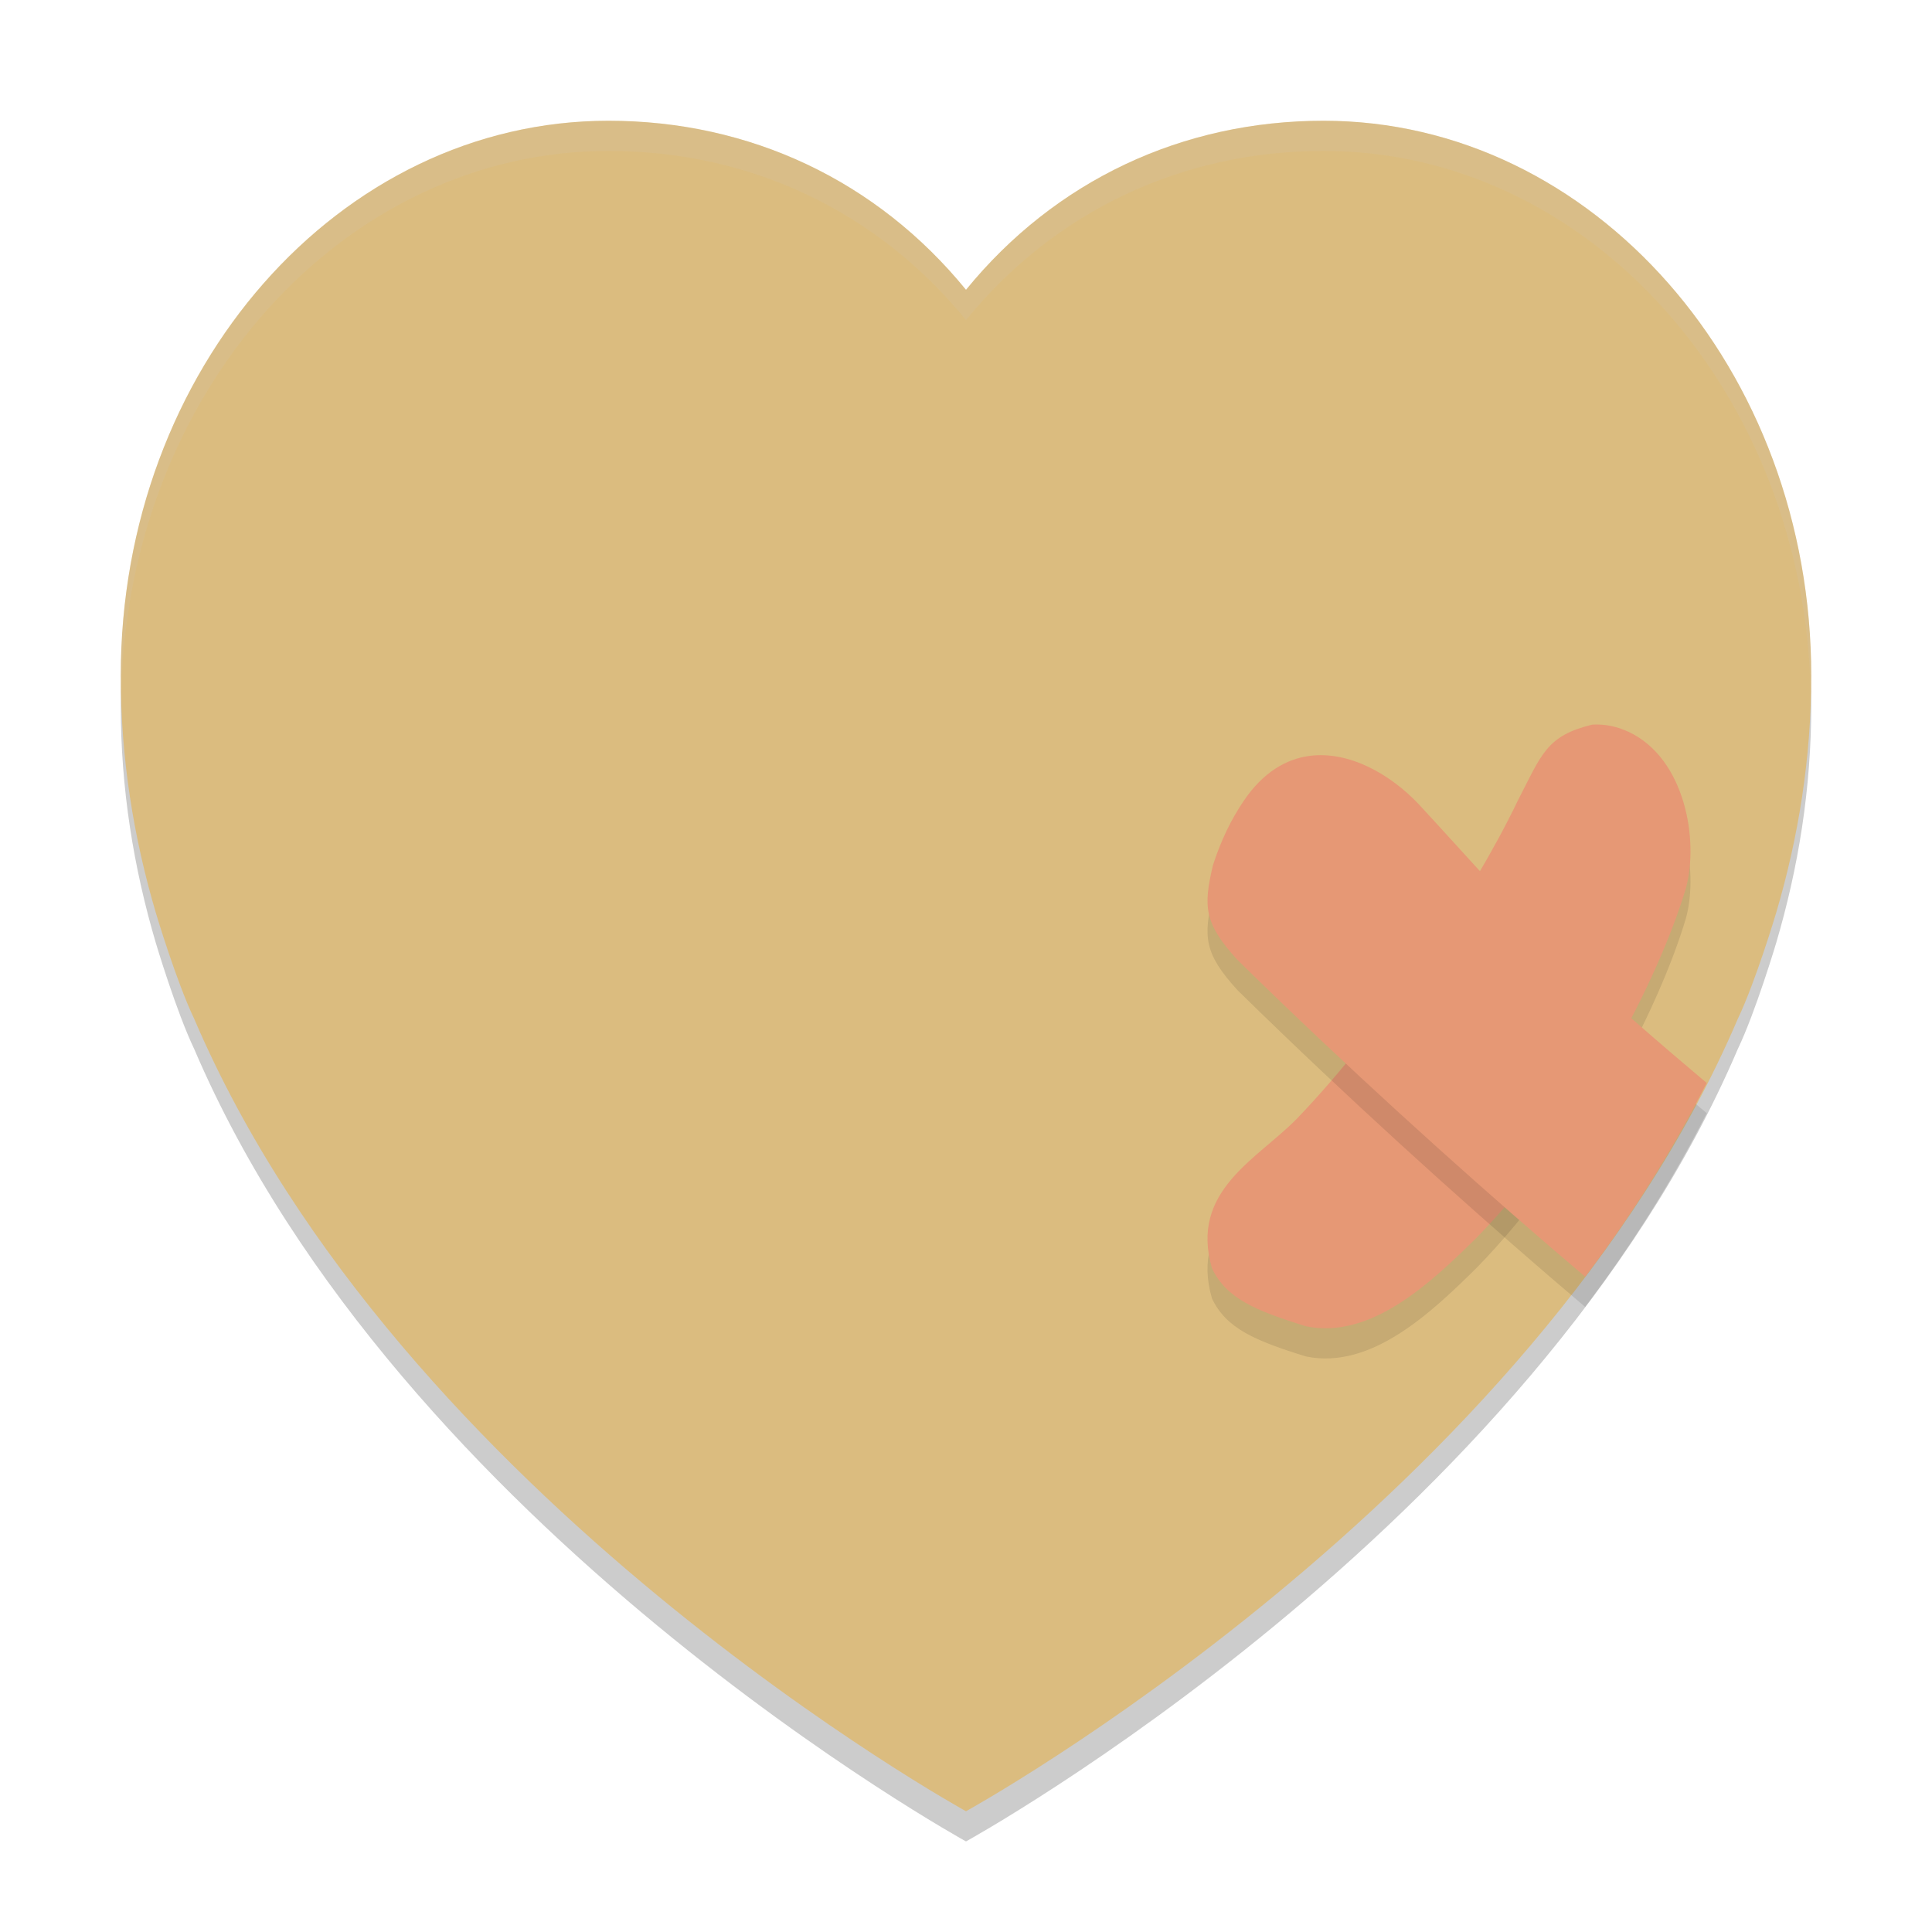 <svg xmlns="http://www.w3.org/2000/svg" width="64" height="64" version="1">
 <path style="opacity:0.2" d="M 20.157,5 C 11.235,5 4,13.232 4,23.386 c 0,2.728 0.423,5.354 1.165,7.861 0,0 0.673,2.26 1.269,3.505 C 13.244,50.675 32,61 32,61 c 0,0 18.756,-10.325 25.566,-26.247 0.596,-1.245 1.269,-3.505 1.269,-3.505 C 59.577,28.74 60,26.114 60,23.386 60,13.232 52.765,5 43.843,5 39.163,5 34.951,6.982 32,10.6 29.049,6.982 24.837,5 20.157,5 Z"/>
 <path style="fill:#dbbc7f" d="M 20.157,4 C 11.235,4 4,12.232 4,22.386 c 0,2.728 0.423,5.354 1.165,7.861 0,0 0.673,2.26 1.269,3.505 C 13.244,49.675 32,60 32,60 c 0,0 18.756,-10.325 25.566,-26.247 0.596,-1.245 1.269,-3.505 1.269,-3.505 C 59.577,27.74 60,25.114 60,22.386 60,12.232 52.765,4 43.843,4 39.163,4 34.951,5.982 32,9.6 29.049,5.982 24.837,4 20.157,4 Z"/>
 <path style="opacity:0.1" d="m 52.745,25.004 c 0.434,-0.024 0.815,0.062 1.2,0.237 1.878,0.878 2.337,3.589 1.904,5.176 -0.894,3.008 -3.469,8.02 -6.915,11.563 -1.521,1.504 -3.51,3.395 -5.666,2.956 -1.7,-0.525 -2.65,-0.932 -3.119,-1.922 -0.751,-2.569 1.506,-3.616 2.815,-4.959 2.871,-2.986 5.871,-7.51 7.317,-10.537 0.797,-1.544 0.945,-2.142 2.464,-2.514 z"/>
 <path style="fill:#e69875" d="m 52.745,24.004 c 0.434,-0.024 0.815,0.062 1.2,0.237 1.878,0.878 2.337,3.589 1.904,5.176 -0.894,3.008 -3.469,8.02 -6.915,11.563 -1.521,1.504 -3.51,3.395 -5.666,2.956 -1.7,-0.525 -2.65,-0.932 -3.119,-1.922 -0.751,-2.569 1.506,-3.616 2.815,-4.959 2.871,-2.986 5.871,-7.51 7.317,-10.537 0.797,-1.544 0.945,-2.142 2.464,-2.514 z"/>
 <path style="opacity:0.1" d="m 43.387,26.039 c -0.784,0.102 -1.549,0.547 -2.188,1.492 -0.412,0.605 -0.765,1.333 -1.02,2.137 -0.32,1.362 -0.299,1.913 0.816,3.133 0.502,0.492 0.996,0.973 1.488,1.445 3.402,3.266 6.946,6.436 10.027,9.047 1.513,-2.002 2.874,-4.149 4.027,-6.418 -1.496,-1.257 -3.333,-2.85 -4.746,-4.172 -1.657,-1.555 -3.198,-3.341 -4.797,-5.066 -0.937,-0.99 -2.302,-1.768 -3.609,-1.598 z"/>
 <path style="fill:#e69875" d="m 43.387,25.039 c -0.784,0.102 -1.549,0.547 -2.188,1.492 -0.412,0.605 -0.765,1.333 -1.02,2.137 -0.32,1.362 -0.299,1.913 0.816,3.133 0.502,0.492 0.996,0.973 1.488,1.445 3.402,3.266 6.946,6.436 10.027,9.047 1.513,-2.002 2.874,-4.149 4.027,-6.418 -1.496,-1.257 -3.333,-2.85 -4.746,-4.172 -1.657,-1.555 -3.198,-3.341 -4.797,-5.066 -0.937,-0.99 -2.302,-1.768 -3.609,-1.598 z"/>
 <path style="opacity:0.2;fill:#d3c6aa" d="M 20.156 4 C 11.233 4 4 12.233 4 22.387 C 4 22.571 4.011 22.753 4.02 22.936 C 4.232 12.992 11.367 5 20.156 5 C 24.836 5 29.049 6.984 32 10.602 C 34.951 6.984 39.164 5 43.844 5 C 52.633 5 59.768 12.992 59.98 22.936 C 59.989 22.753 60 22.571 60 22.387 C 60 12.233 52.767 4 43.844 4 C 39.164 4 34.951 5.984 32 9.602 C 29.049 5.984 24.836 4 20.156 4 z"/>
</svg>

